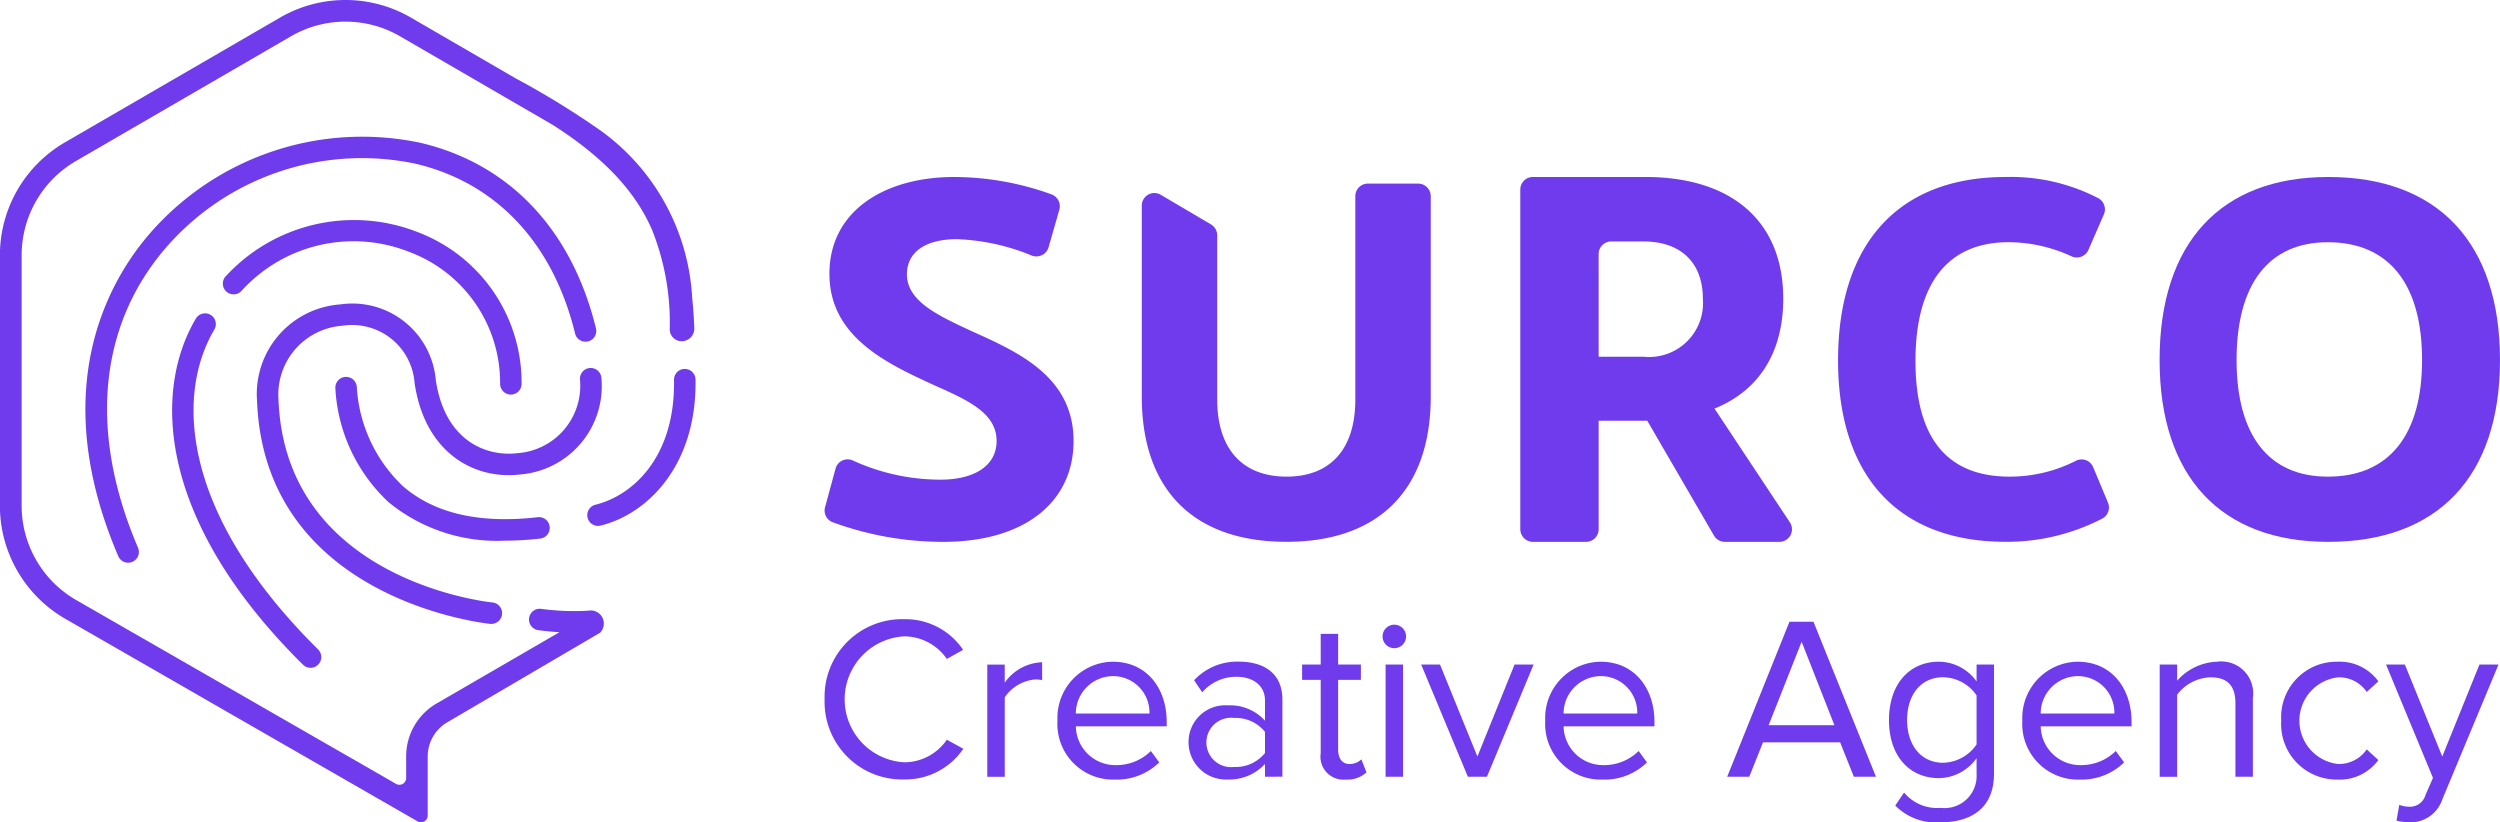 <svg xmlns="http://www.w3.org/2000/svg" width="177.156" height="58.269" viewBox="0 0 177.156 58.269">
  <g id="Group_1622" data-name="Group 1622" transform="translate(-249.845 -86.038)">
    <g id="Grupo_104" data-name="Grupo 104" transform="translate(308.279 129.916)">
      <path id="Trazado_450" data-name="Trazado 450" d="M362.718,176.475a5.494,5.494,0,0,1,5.648-5.681,4.916,4.916,0,0,1,4.166,2.173l-1.153.642a3.7,3.7,0,0,0-3.013-1.6,4.469,4.469,0,0,0,0,8.925,3.663,3.663,0,0,0,3.013-1.6l1.169.642a4.968,4.968,0,0,1-4.182,2.174A5.5,5.5,0,0,1,362.718,176.475Z" transform="translate(-362.718 -170.794)" fill="#6f3bed"/>
      <path id="Trazado_451" data-name="Trazado 451" d="M384.985,184.8v-7.953h1.235v1.285a3.38,3.38,0,0,1,2.651-1.449v1.268a2.157,2.157,0,0,0-.492-.049,2.9,2.9,0,0,0-2.157,1.268V184.8Z" transform="translate(-373.457 -173.632)" fill="#6f3bed"/>
      <path id="Trazado_452" data-name="Trazado 452" d="M394.591,180.779a3.978,3.978,0,0,1,3.919-4.166c2.4,0,3.821,1.878,3.821,4.265v.313h-6.439a2.8,2.8,0,0,0,2.864,2.749,3.475,3.475,0,0,0,2.454-1l.592.808a4.321,4.321,0,0,1-3.162,1.218A3.944,3.944,0,0,1,394.591,180.779Zm3.9-3.145a2.653,2.653,0,0,0-2.6,2.651h5.22a2.579,2.579,0,0,0-2.618-2.651Z" transform="translate(-378.09 -173.6)" fill="#6f3bed"/>
      <path id="Trazado_453" data-name="Trazado 453" d="M417.95,184.766v-.905a3.44,3.44,0,0,1-2.635,1.1,2.648,2.648,0,0,1-2.782-2.635,2.6,2.6,0,0,1,2.782-2.618,3.325,3.325,0,0,1,2.635,1.087v-1.432c0-1.07-.856-1.679-2.01-1.679a3.156,3.156,0,0,0-2.436,1.1l-.577-.856a4.165,4.165,0,0,1,3.178-1.318c1.679,0,3.079.758,3.079,2.685v5.466Zm0-1.679v-1.5a2.662,2.662,0,0,0-2.19-.988,1.75,1.75,0,1,0,0,3.474,2.664,2.664,0,0,0,2.19-.988Z" transform="translate(-386.744 -173.602)" fill="#6f3bed"/>
      <path id="Trazado_454" data-name="Trazado 454" d="M429.4,181.26v-5.2h-1.317v-1.087H429.4V172.8h1.235v2.174h1.613v1.087h-1.613V181c0,.593.264,1.021.807,1.021a1.19,1.19,0,0,0,.84-.33l.363.923a2.017,2.017,0,0,1-1.483.511A1.627,1.627,0,0,1,429.4,181.26Z" transform="translate(-394.246 -171.76)" fill="#6f3bed"/>
      <path id="Trazado_455" data-name="Trazado 455" d="M439.092,172.407a.832.832,0,0,1,1.663-.059c0,.02,0,.039,0,.059a.832.832,0,0,1-1.663,0Zm.214,9.913v-7.953h1.235v7.952Z" transform="translate(-399.553 -171.156)" fill="#6f3bed"/>
      <path id="Trazado_456" data-name="Trazado 456" d="M447.684,184.948l-3.31-7.953h1.334l2.651,6.521,2.635-6.521h1.35l-3.309,7.953Z" transform="translate(-402.101 -173.785)" fill="#6f3bed"/>
      <path id="Trazado_457" data-name="Trazado 457" d="M461.359,180.779a3.978,3.978,0,0,1,3.919-4.166c2.4,0,3.82,1.878,3.82,4.265v.313h-6.439a2.8,2.8,0,0,0,2.865,2.749,3.474,3.474,0,0,0,2.453-1l.592.808a4.32,4.32,0,0,1-3.161,1.218A3.944,3.944,0,0,1,461.359,180.779Zm3.9-3.145a2.653,2.653,0,0,0-2.6,2.651h5.219a2.578,2.578,0,0,0-2.616-2.651Z" transform="translate(-410.293 -173.6)" fill="#6f3bed"/>
      <path id="Trazado_458" data-name="Trazado 458" d="M495.239,182.126l-.971-2.437H488.8l-.972,2.437h-1.564l4.413-10.983h1.7l4.429,10.983Zm-3.7-9.567-2.338,5.912h4.66Z" transform="translate(-422.305 -170.962)" fill="#6f3bed"/>
      <path id="Trazado_459" data-name="Trazado 459" d="M508.852,186.806l.625-.922a3.036,3.036,0,0,0,2.585,1.087,2.277,2.277,0,0,0,2.553-2.387v-1.137a3.325,3.325,0,0,1-2.668,1.416c-2.074,0-3.539-1.548-3.539-4.116,0-2.553,1.449-4.134,3.539-4.134a3.3,3.3,0,0,1,2.668,1.4v-1.2h1.235v7.723c0,2.635-1.844,3.458-3.787,3.458A4.06,4.06,0,0,1,508.852,186.806Zm5.763-4.331V179a2.932,2.932,0,0,0-2.371-1.285c-1.6,0-2.553,1.268-2.553,3.03,0,1.745.956,3.029,2.553,3.029a2.945,2.945,0,0,0,2.371-1.3Z" transform="translate(-432.984 -173.601)" fill="#6f3bed"/>
      <path id="Trazado_460" data-name="Trazado 460" d="M526.664,180.779a3.978,3.978,0,0,1,3.919-4.166c2.4,0,3.82,1.878,3.82,4.265v.313h-6.438a2.8,2.8,0,0,0,2.865,2.749,3.47,3.47,0,0,0,2.453-1l.593.808a4.321,4.321,0,0,1-3.161,1.218A3.944,3.944,0,0,1,526.664,180.779Zm3.9-3.145a2.653,2.653,0,0,0-2.6,2.651h5.22a2.58,2.58,0,0,0-2.619-2.651Z" transform="translate(-441.79 -173.6)" fill="#6f3bed"/>
      <path id="Trazado_461" data-name="Trazado 461" d="M550.831,184.764v-5.2c0-1.4-.707-1.845-1.778-1.845a3.071,3.071,0,0,0-2.354,1.235v5.812h-1.235V176.81H546.7v1.153a3.945,3.945,0,0,1,2.832-1.351,2.261,2.261,0,0,1,2.535,2.569v5.582Z" transform="translate(-450.857 -173.6)" fill="#6f3bed"/>
      <path id="Trazado_462" data-name="Trazado 462" d="M562.1,180.779a3.929,3.929,0,0,1,3.969-4.166A3.4,3.4,0,0,1,568.983,178l-.822.757a2.36,2.36,0,0,0-2.026-1.037,3.09,3.09,0,0,0,0,6.142,2.4,2.4,0,0,0,2.026-1.037l.822.757a3.4,3.4,0,0,1-2.913,1.383A3.934,3.934,0,0,1,562.1,180.779Z" transform="translate(-458.881 -173.6)" fill="#6f3bed"/>
      <path id="Trazado_463" data-name="Trazado 463" d="M577.385,186.94a1.9,1.9,0,0,0,.675.132,1.143,1.143,0,0,0,1.186-.84l.526-1.2-3.326-8.036h1.334l2.651,6.521,2.635-6.521h1.351l-3.986,9.567a2.364,2.364,0,0,1-2.338,1.613,4.017,4.017,0,0,1-.905-.115Z" transform="translate(-465.8 -173.785)" fill="#6f3bed"/>
    </g>
    <g id="Grupo_106" data-name="Grupo 106" transform="translate(308.279 98.579)">
      <g id="Grupo_105" data-name="Grupo 105" transform="translate(0)">
        <path id="Trazado_464" data-name="Trazado 464" d="M362.749,133.666l.744-2.737a.886.886,0,0,1,1.087-.623.843.843,0,0,1,.143.052,14.916,14.916,0,0,0,6.207,1.356c2.384,0,3.974-.975,3.974-2.744,0-2.023-2.131-2.925-4.551-4.007-3.286-1.516-7.295-3.395-7.295-7.837,0-4.477,3.936-6.86,8.847-6.86a20.367,20.367,0,0,1,6.923,1.245.9.9,0,0,1,.52,1.083l-.759,2.648a.9.9,0,0,1-1.107.62.839.839,0,0,1-.094-.032,15.341,15.341,0,0,0-5.3-1.158c-2.2,0-3.539.9-3.539,2.492,0,1.878,2.131,2.889,4.551,4.009,3.286,1.481,7.258,3.214,7.258,7.8,0,4.3-3.43,7.149-9.244,7.149a22.751,22.751,0,0,1-7.851-1.4A.887.887,0,0,1,362.749,133.666Z" transform="translate(-362.717 -110.265)" fill="#6f3bed"/>
        <path id="Trazado_465" data-name="Trazado 465" d="M406.132,126.264V112.728a.889.889,0,0,1,1.342-.766l3.561,2.1a.9.9,0,0,1,.442.774v11.645c0,3.467,1.769,5.453,4.912,5.453s4.874-1.986,4.874-5.453V112.06a.89.89,0,0,1,.89-.89h3.563a.892.892,0,0,1,.892.891v14.2c0,6.609-3.684,10.292-10.22,10.292C409.815,136.557,406.132,132.873,406.132,126.264Z" transform="translate(-383.656 -110.7)" fill="#6f3bed"/>
        <path id="Trazado_466" data-name="Trazado 466" d="M472.445,136.119a.891.891,0,0,1-.771-.443l-4.727-8.138H463.5v7.686a.894.894,0,0,1-.895.895h-3.757a.9.9,0,0,1-.9-.895V111.156a.893.893,0,0,1,.893-.893H466.8c6.183,0,9.781,3.185,9.781,8.619,0,3.822-1.724,6.519-4.871,7.794l5.341,8.061a.891.891,0,0,1-.743,1.383ZM463.5,123h3.185a3.821,3.821,0,0,0,4.2-4.121c0-2.549-1.573-4.047-4.2-4.047h-2.292a.894.894,0,0,0-.894.894Z" transform="translate(-408.65 -110.263)" fill="#6f3bed"/>
        <path id="Trazado_467" data-name="Trazado 467" d="M501.437,123.264c0-8.342,4.333-13,11.881-13a13.461,13.461,0,0,1,6.577,1.512.9.9,0,0,1,.381,1.132l-1.1,2.526a.9.9,0,0,1-1.18.458l-.018-.008a10.7,10.7,0,0,0-4.446-1c-4.334,0-6.609,2.924-6.609,8.414,0,5.344,2.13,8.2,6.681,8.2a10.336,10.336,0,0,0,4.7-1.129.885.885,0,0,1,1.185.4c.009.018.017.036.024.054l1.05,2.515a.888.888,0,0,1-.39,1.124,14.681,14.681,0,0,1-6.856,1.654C505.734,136.119,501.437,131.5,501.437,123.264Z" transform="translate(-429.622 -110.263)" fill="#6f3bed"/>
        <path id="Trazado_468" data-name="Trazado 468" d="M545.449,123.229c0-8.306,4.333-12.965,11.953-12.965,7.764,0,12.169,4.658,12.169,12.965,0,8.27-4.406,12.891-12.169,12.891C549.782,136.12,545.449,131.5,545.449,123.229Zm18.6,0c0-5.382-2.347-8.342-6.681-8.342-4.189,0-6.464,2.96-6.464,8.342,0,5.344,2.275,8.27,6.464,8.27,4.334,0,6.681-2.926,6.681-8.27Z" transform="translate(-450.849 -110.263)" fill="#6f3bed"/>
      </g>
    </g>
    <g id="Grupo_109" data-name="Grupo 109" transform="translate(249.845 86.038)">
      <g id="Grupo_108" data-name="Grupo 108">
        <g id="Grupo_107" data-name="Grupo 107">
          <path id="Trazado_469" data-name="Trazado 469" d="M283.217,154.044a.762.762,0,0,0,.536-1.3c-9.659-9.555-10.132-17.975-7.355-22.669a.761.761,0,0,0-1.311-.775c-3.069,5.188-2.687,14.356,7.595,24.526A.759.759,0,0,0,283.217,154.044Z" transform="translate(-261.209 -106.721)" fill="#6f3bed"/>
          <path id="Trazado_470" data-name="Trazado 470" d="M337.139,136.539h-.013a.761.761,0,0,0-.748.774c.093,5.493-2.942,8.2-5.568,8.848a.761.761,0,1,0,.365,1.479c3.421-.845,6.828-4.375,6.726-10.352A.761.761,0,0,0,337.139,136.539Z" transform="translate(-288.615 -110.395)" fill="#6f3bed"/>
          <path id="Trazado_471" data-name="Trazado 471" d="M310.114,147.566c-4.128.482-7.353-.259-9.585-2.2a10.538,10.538,0,0,1-3.26-6.994.76.76,0,0,0-.761-.745h-.015a.761.761,0,0,0-.747.775h0a11.905,11.905,0,0,0,3.768,8.1,12.137,12.137,0,0,0,8.258,2.73,21.75,21.75,0,0,0,2.517-.153.762.762,0,0,0-.176-1.513Z" transform="translate(-271.983 -110.919)" fill="#6f3bed"/>
          <path id="Trazado_472" data-name="Trazado 472" d="M294.141,117a12.35,12.35,0,0,0-13.59,3.138.762.762,0,0,0,1.113,1.041,10.71,10.71,0,0,1,11.921-2.76,9.9,9.9,0,0,1,6.412,9.34.762.762,0,0,0,.762.759h0a.762.762,0,0,0,.759-.764A11.4,11.4,0,0,0,294.141,117Z" transform="translate(-264.558 -100.557)" fill="#6f3bed"/>
          <path id="Trazado_473" data-name="Trazado 473" d="M309.413,132.853a.761.761,0,1,0-1.514.159,4.787,4.787,0,0,1-4.381,5.192c-2.3.289-5.209-.9-5.84-5.19a5.933,5.933,0,0,0-6.765-5.347,6.366,6.366,0,0,0-5.9,6.835c.54,14.184,16.383,15.79,16.542,15.805.024,0,.047,0,.07,0a.762.762,0,0,0,.068-1.52c-.147-.013-14.669-1.484-15.16-14.368a4.887,4.887,0,0,1,4.543-5.241,4.437,4.437,0,0,1,5.1,4.054c.74,5.039,4.318,6.887,7.537,6.481A6.283,6.283,0,0,0,309.413,132.853Z" transform="translate(-266.798 -106.096)" fill="#6f3bed"/>
          <path id="Trazado_474" data-name="Trazado 474" d="M284.9,106.625c5.743,1.341,9.771,5.623,11.339,12.057a.762.762,0,0,0,1.48-.361c-1.712-7.019-6.141-11.7-12.471-13.178a19.938,19.938,0,0,0-19.325,6.636c-2.907,3.464-7.041,11.01-2.07,22.64a.762.762,0,1,0,1.4-.6c-3.447-8.064-2.8-15.544,1.836-21.061A18.379,18.379,0,0,1,284.9,106.625Z" transform="translate(-255.482 -95.029)" fill="#6f3bed"/>
          <path id="Trazado_475" data-name="Trazado 475" d="M291.535,129.312a17.347,17.347,0,0,1-3.337-.128.761.761,0,0,0-.21,1.508c.139.019.736.1,1.5.146l-8.705,5.05a4.328,4.328,0,0,0-2.156,3.743v1.538a.479.479,0,0,1-.719.416L255.211,128.54a7.715,7.715,0,0,1-3.832-6.653V104.112a7.714,7.714,0,0,1,3.832-6.653l15.259-8.852a7.707,7.707,0,0,1,7.719,0l7.379,4.281L289,94.88c3.8,2.421,5.9,4.828,7.035,7.407a17.737,17.737,0,0,1,1.269,7.1.845.845,0,0,0,.845.832h.01a.9.9,0,0,0,.881-1.007c-.025-.677-.07-1.342-.141-2a15.663,15.663,0,0,0-6.438-11.882,59.909,59.909,0,0,0-6.095-3.75l-7.41-4.3a9.249,9.249,0,0,0-9.259,0l-15.259,8.852a9.252,9.252,0,0,0-4.6,7.981v17.775a9.255,9.255,0,0,0,4.6,7.981l25,14.374a.477.477,0,0,0,.715-.414v-4.193a2.808,2.808,0,0,1,1.4-2.421l10.813-6.34A.927.927,0,0,0,291.535,129.312Z" transform="translate(-249.845 -86.038)" fill="#6f3bed"/>
        </g>
      </g>
    </g>
  </g>
</svg>
